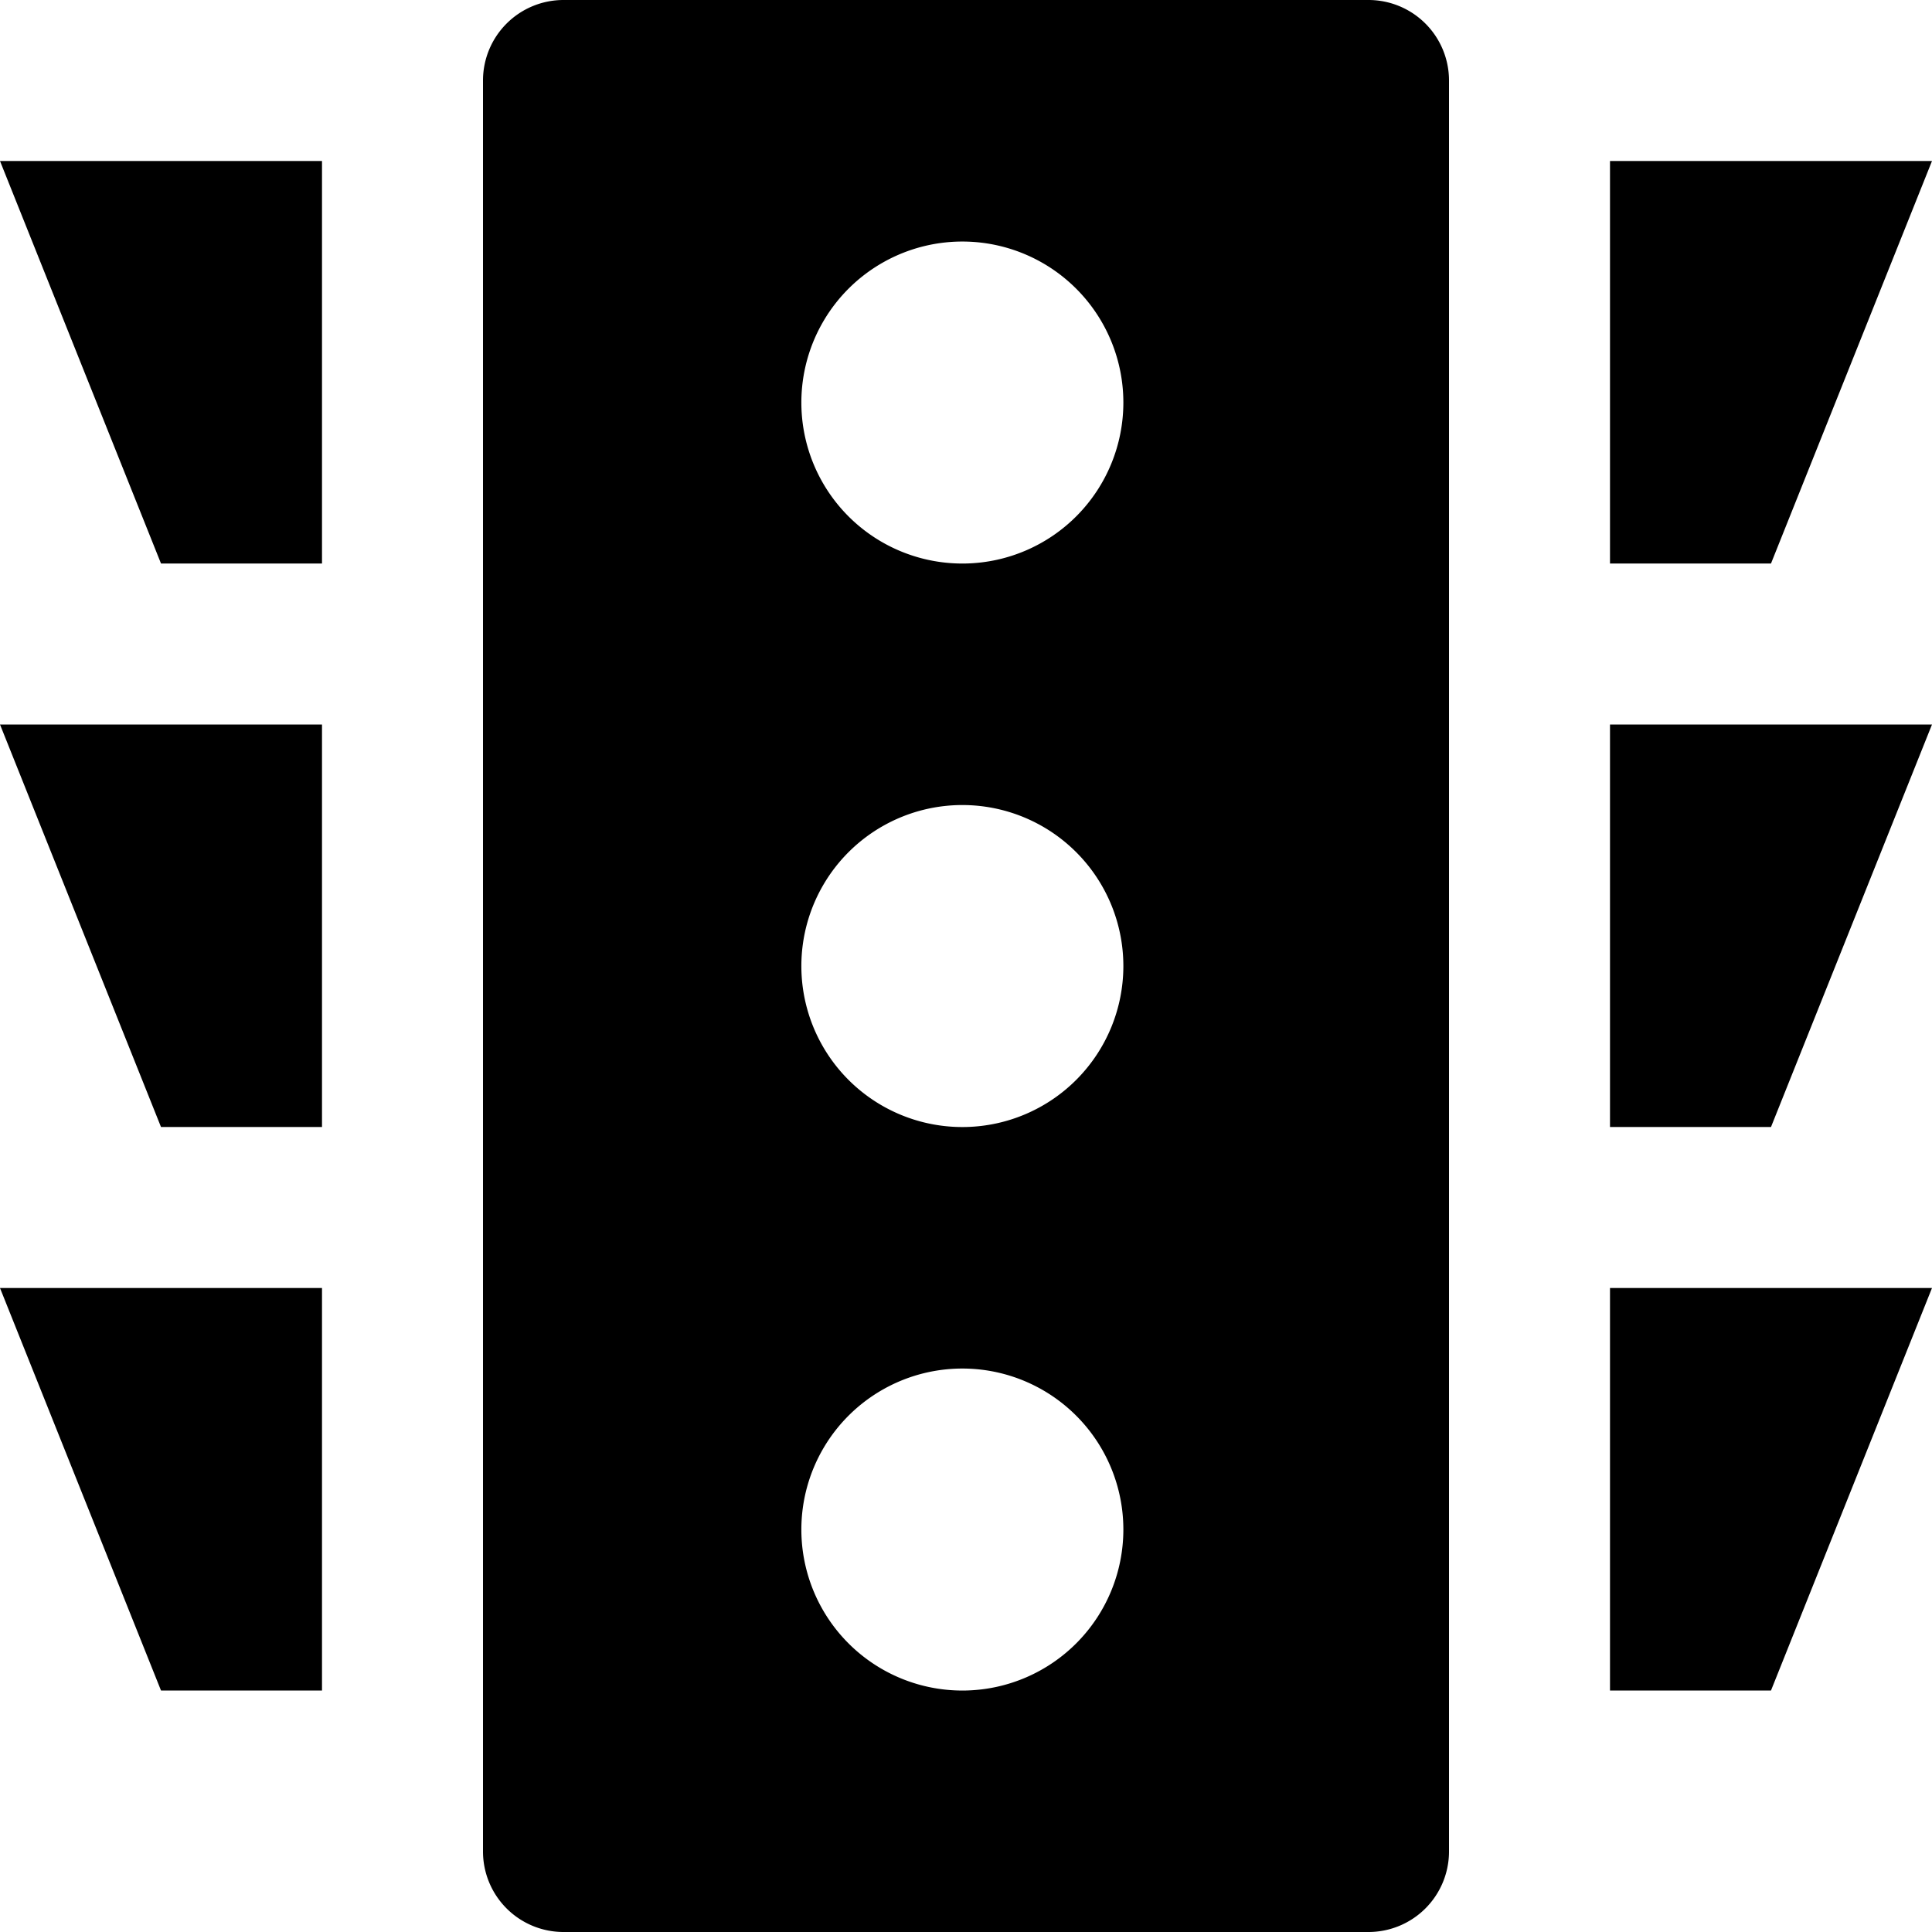 <svg id="nc_icon" xmlns="http://www.w3.org/2000/svg" xml:space="preserve" viewBox="0 0 24 24"><g fill="currentColor" class="nc-icon-wrapper"><path d="M4 7H2L0 2h4zM4 14H2L0 9h4zM4 21H2l-2-5h4zM20 7h2l2-5h-4zM20 14h2l2-5h-4zM20 21h2l2-5h-4z" data-color="color-2"/><path d="M17 0H7a1 1 0 0 0-1 1v22a1 1 0 0 0 1 1h10a1 1 0 0 0 1-1V1a1 1 0 0 0-1-1zm-5 21a2 2 0 1 1-.001-3.999A2 2 0 0 1 12 21zm0-7a2 2 0 1 1-.001-3.999A2 2 0 0 1 12 14zm0-7a2 2 0 1 1-.001-3.999A2 2 0 0 1 12 7z"/></g></svg>

